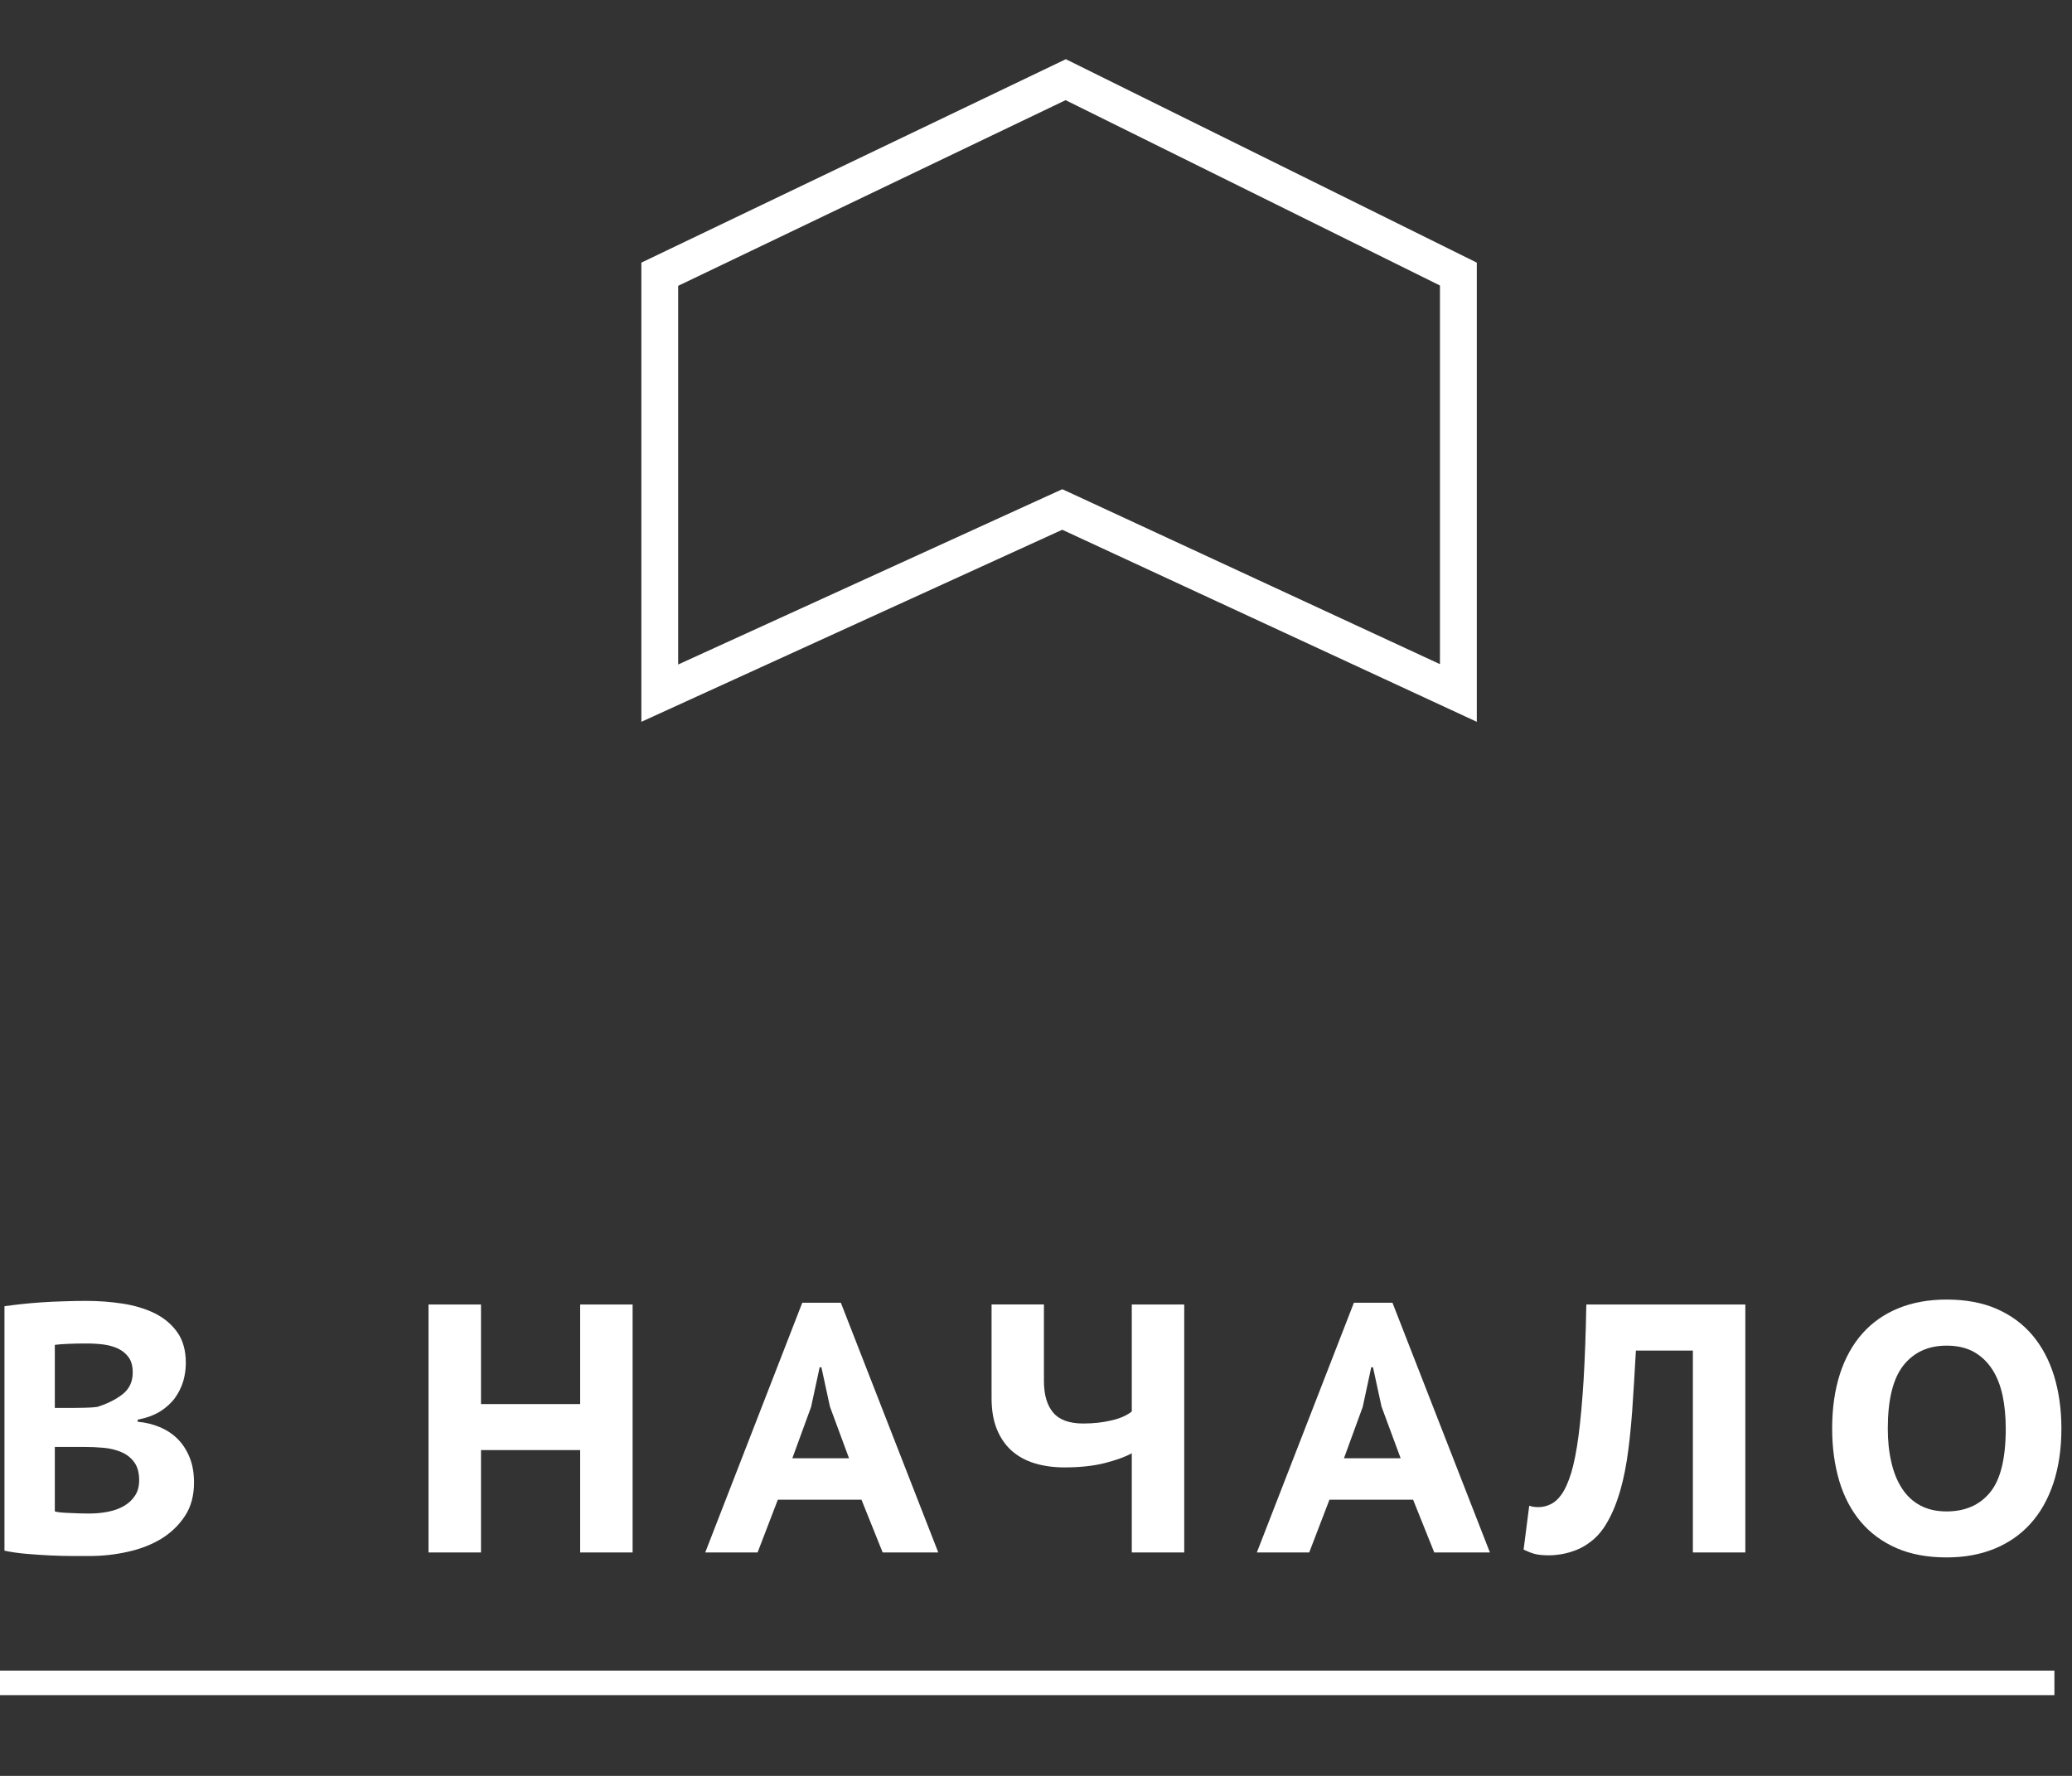 <?xml version="1.0" encoding="utf-8"?>
<!-- Generator: Adobe Illustrator 15.0.0, SVG Export Plug-In . SVG Version: 6.00 Build 0)  -->
<!DOCTYPE svg PUBLIC "-//W3C//DTD SVG 1.1//EN" "http://www.w3.org/Graphics/SVG/1.1/DTD/svg11.dtd">
<svg version="1.1" id="Layer_1" xmlns="http://www.w3.org/2000/svg" xmlns:xlink="http://www.w3.org/1999/xlink" x="0px" y="0px"
	 width="70px" height="60px" viewBox="0 0 70 60" enable-background="new 0 0 70 60" xml:space="preserve">
<rect x="0" y="0" width="70" height="60" fill="#333333" stroke="none"/>
<g>
	<path fill="#FFFFFF" d="M36,3.384l12.647,6.262v12.793L36.41,16.769l-0.521-0.24l-0.52,0.236l-12.458,5.686V9.657L36,3.384
		 M36.008,2l-14.34,6.873v15.514l14.219-6.489l14.005,6.489V8.873L36.008,2L36.008,2z"/>
</g>
<g>
	<path fill="#FFFFFF" d="M6.278,46.05c0,0.207-0.029,0.413-0.087,0.615c-0.062,0.204-0.156,0.394-0.282,0.568
		c-0.13,0.177-0.295,0.327-0.502,0.456c-0.208,0.128-0.46,0.219-0.755,0.275v0.071c0.262,0.023,0.512,0.084,0.742,0.18
		c0.23,0.096,0.435,0.229,0.606,0.4c0.172,0.171,0.305,0.379,0.405,0.623c0.101,0.243,0.149,0.528,0.149,0.855
		c0,0.439-0.1,0.813-0.305,1.125c-0.204,0.311-0.47,0.566-0.793,0.767c-0.328,0.199-0.704,0.347-1.128,0.441
		c-0.421,0.096-0.852,0.145-1.293,0.145c-0.143,0-0.331,0-0.567,0c-0.237,0-0.486-0.006-0.755-0.018
		c-0.266-0.013-0.538-0.031-0.813-0.054c-0.275-0.024-0.525-0.06-0.749-0.108v-8.259c0.168-0.023,0.356-0.048,0.57-0.071
		c0.21-0.023,0.438-0.043,0.68-0.06c0.243-0.017,0.493-0.027,0.749-0.035c0.256-0.009,0.512-0.014,0.768-0.014
		c0.415,0,0.82,0.031,1.218,0.091c0.399,0.061,0.758,0.167,1.079,0.322c0.318,0.156,0.577,0.37,0.771,0.641
		C6.181,45.279,6.278,45.626,6.278,46.05z M2.448,47.569c0.12,0,0.262-0.002,0.428-0.007c0.162-0.003,0.301-0.013,0.412-0.029
		c0.333-0.104,0.619-0.246,0.849-0.424c0.233-0.181,0.347-0.427,0.347-0.737c0-0.208-0.042-0.375-0.13-0.503S4.146,45.643,4,45.569
		c-0.149-0.071-0.314-0.118-0.496-0.143c-0.185-0.023-0.373-0.035-0.563-0.035c-0.233,0-0.444,0.003-0.635,0.012
		c-0.191,0.008-0.344,0.019-0.454,0.035v2.131H2.448z M3.012,51.136c0.224,0,0.438-0.02,0.642-0.061
		c0.201-0.039,0.382-0.105,0.538-0.196c0.156-0.092,0.279-0.207,0.37-0.348c0.094-0.14,0.139-0.313,0.139-0.521
		c0-0.256-0.055-0.458-0.168-0.61c-0.11-0.151-0.256-0.265-0.438-0.341c-0.178-0.076-0.379-0.125-0.596-0.144
		c-0.22-0.02-0.44-0.029-0.664-0.029H1.852v2.178C1.9,51.08,1.969,51.092,2.059,51.1c0.094,0.008,0.195,0.015,0.308,0.018
		c0.11,0.005,0.224,0.009,0.34,0.014C2.824,51.134,2.924,51.136,3.012,51.136z"/>
	<path fill="#FFFFFF" d="M19.6,48.993H16.25v3.459h-1.773v-8.378h1.773v3.363H19.6v-3.363h1.772v8.378H19.6V48.993z"/>
	<path fill="#FFFFFF" d="M29.104,50.669h-2.826l-0.684,1.783h-1.769l3.279-8.438h1.303l3.292,8.438H29.82L29.104,50.669z
		 M26.768,49.269h1.915l-0.645-1.746l-0.288-1.329h-0.059l-0.289,1.34L26.768,49.269z"/>
	<path fill="#FFFFFF" d="M35.268,44.074v2.586c0,0.462,0.104,0.818,0.311,1.064c0.208,0.248,0.547,0.371,1.018,0.371
		c0.337,0,0.651-0.034,0.945-0.103c0.295-0.066,0.525-0.168,0.694-0.304v-3.615h1.772v8.378h-1.772v-3.351
		c-0.214,0.12-0.516,0.229-0.904,0.329c-0.386,0.099-0.843,0.149-1.371,0.149c-0.366,0-0.7-0.046-1.004-0.138
		c-0.301-0.091-0.561-0.233-0.778-0.425c-0.214-0.191-0.382-0.435-0.502-0.73c-0.12-0.295-0.178-0.646-0.178-1.054v-3.159H35.268z"
		/>
	<path fill="#FFFFFF" d="M47.74,50.669h-2.826l-0.684,1.783h-1.769l3.279-8.438h1.303l3.292,8.438h-1.88L47.74,50.669z
		 M45.404,49.269h1.915l-0.646-1.746l-0.288-1.329h-0.059l-0.288,1.34L45.404,49.269z"/>
	<path fill="#FFFFFF" d="M57.192,45.63h-1.925c-0.042,0.758-0.084,1.443-0.126,2.053c-0.046,0.61-0.104,1.16-0.179,1.646
		c-0.077,0.485-0.178,0.92-0.308,1.298c-0.126,0.379-0.285,0.713-0.477,0.999c-0.129,0.185-0.271,0.336-0.428,0.455
		c-0.155,0.12-0.314,0.214-0.482,0.282c-0.169,0.066-0.331,0.115-0.492,0.143c-0.159,0.027-0.305,0.042-0.441,0.042
		c-0.207,0-0.369-0.016-0.485-0.047c-0.117-0.032-0.24-0.081-0.376-0.145l0.19-1.483c0.088,0.032,0.191,0.047,0.312,0.047
		c0.136,0,0.272-0.031,0.408-0.096c0.133-0.063,0.253-0.167,0.356-0.312c0.13-0.175,0.243-0.426,0.344-0.753
		c0.097-0.327,0.182-0.752,0.249-1.275c0.068-0.521,0.123-1.146,0.169-1.873c0.042-0.726,0.074-1.571,0.091-2.537h5.372v8.378
		h-1.772V45.63z"/>
	<path fill="#FFFFFF" d="M61.897,48.265c0-0.688,0.088-1.302,0.263-1.845c0.175-0.542,0.432-0.999,0.762-1.37
		s0.735-0.654,1.215-0.85c0.477-0.195,1.021-0.293,1.627-0.293c0.645,0,1.212,0.105,1.695,0.316
		c0.482,0.212,0.884,0.509,1.208,0.893c0.321,0.382,0.564,0.841,0.729,1.375c0.162,0.535,0.246,1.127,0.246,1.773
		c0,0.685-0.091,1.299-0.269,1.842c-0.182,0.543-0.438,1-0.774,1.371c-0.334,0.371-0.742,0.654-1.219,0.849
		c-0.479,0.196-1.018,0.293-1.617,0.293c-0.645,0-1.212-0.105-1.694-0.315c-0.483-0.213-0.885-0.509-1.209-0.893
		c-0.321-0.383-0.563-0.842-0.723-1.376C61.979,49.5,61.897,48.909,61.897,48.265z M63.777,48.265c0,0.414,0.039,0.794,0.12,1.136
		c0.077,0.343,0.197,0.638,0.359,0.886c0.159,0.248,0.363,0.439,0.616,0.575c0.249,0.135,0.547,0.203,0.891,0.203
		c0.629,0,1.121-0.216,1.472-0.646c0.353-0.432,0.527-1.149,0.527-2.153c0-0.4-0.035-0.771-0.106-1.113
		c-0.074-0.344-0.191-0.642-0.354-0.893c-0.165-0.252-0.372-0.447-0.622-0.587c-0.253-0.14-0.558-0.209-0.917-0.209
		c-0.622,0-1.108,0.224-1.461,0.671C63.952,46.581,63.777,47.29,63.777,48.265z"/>
</g>
<g>
	<rect y="56.443" fill="#FFFFFF" width="69.406" height="0.829"/>
</g>
</svg>
